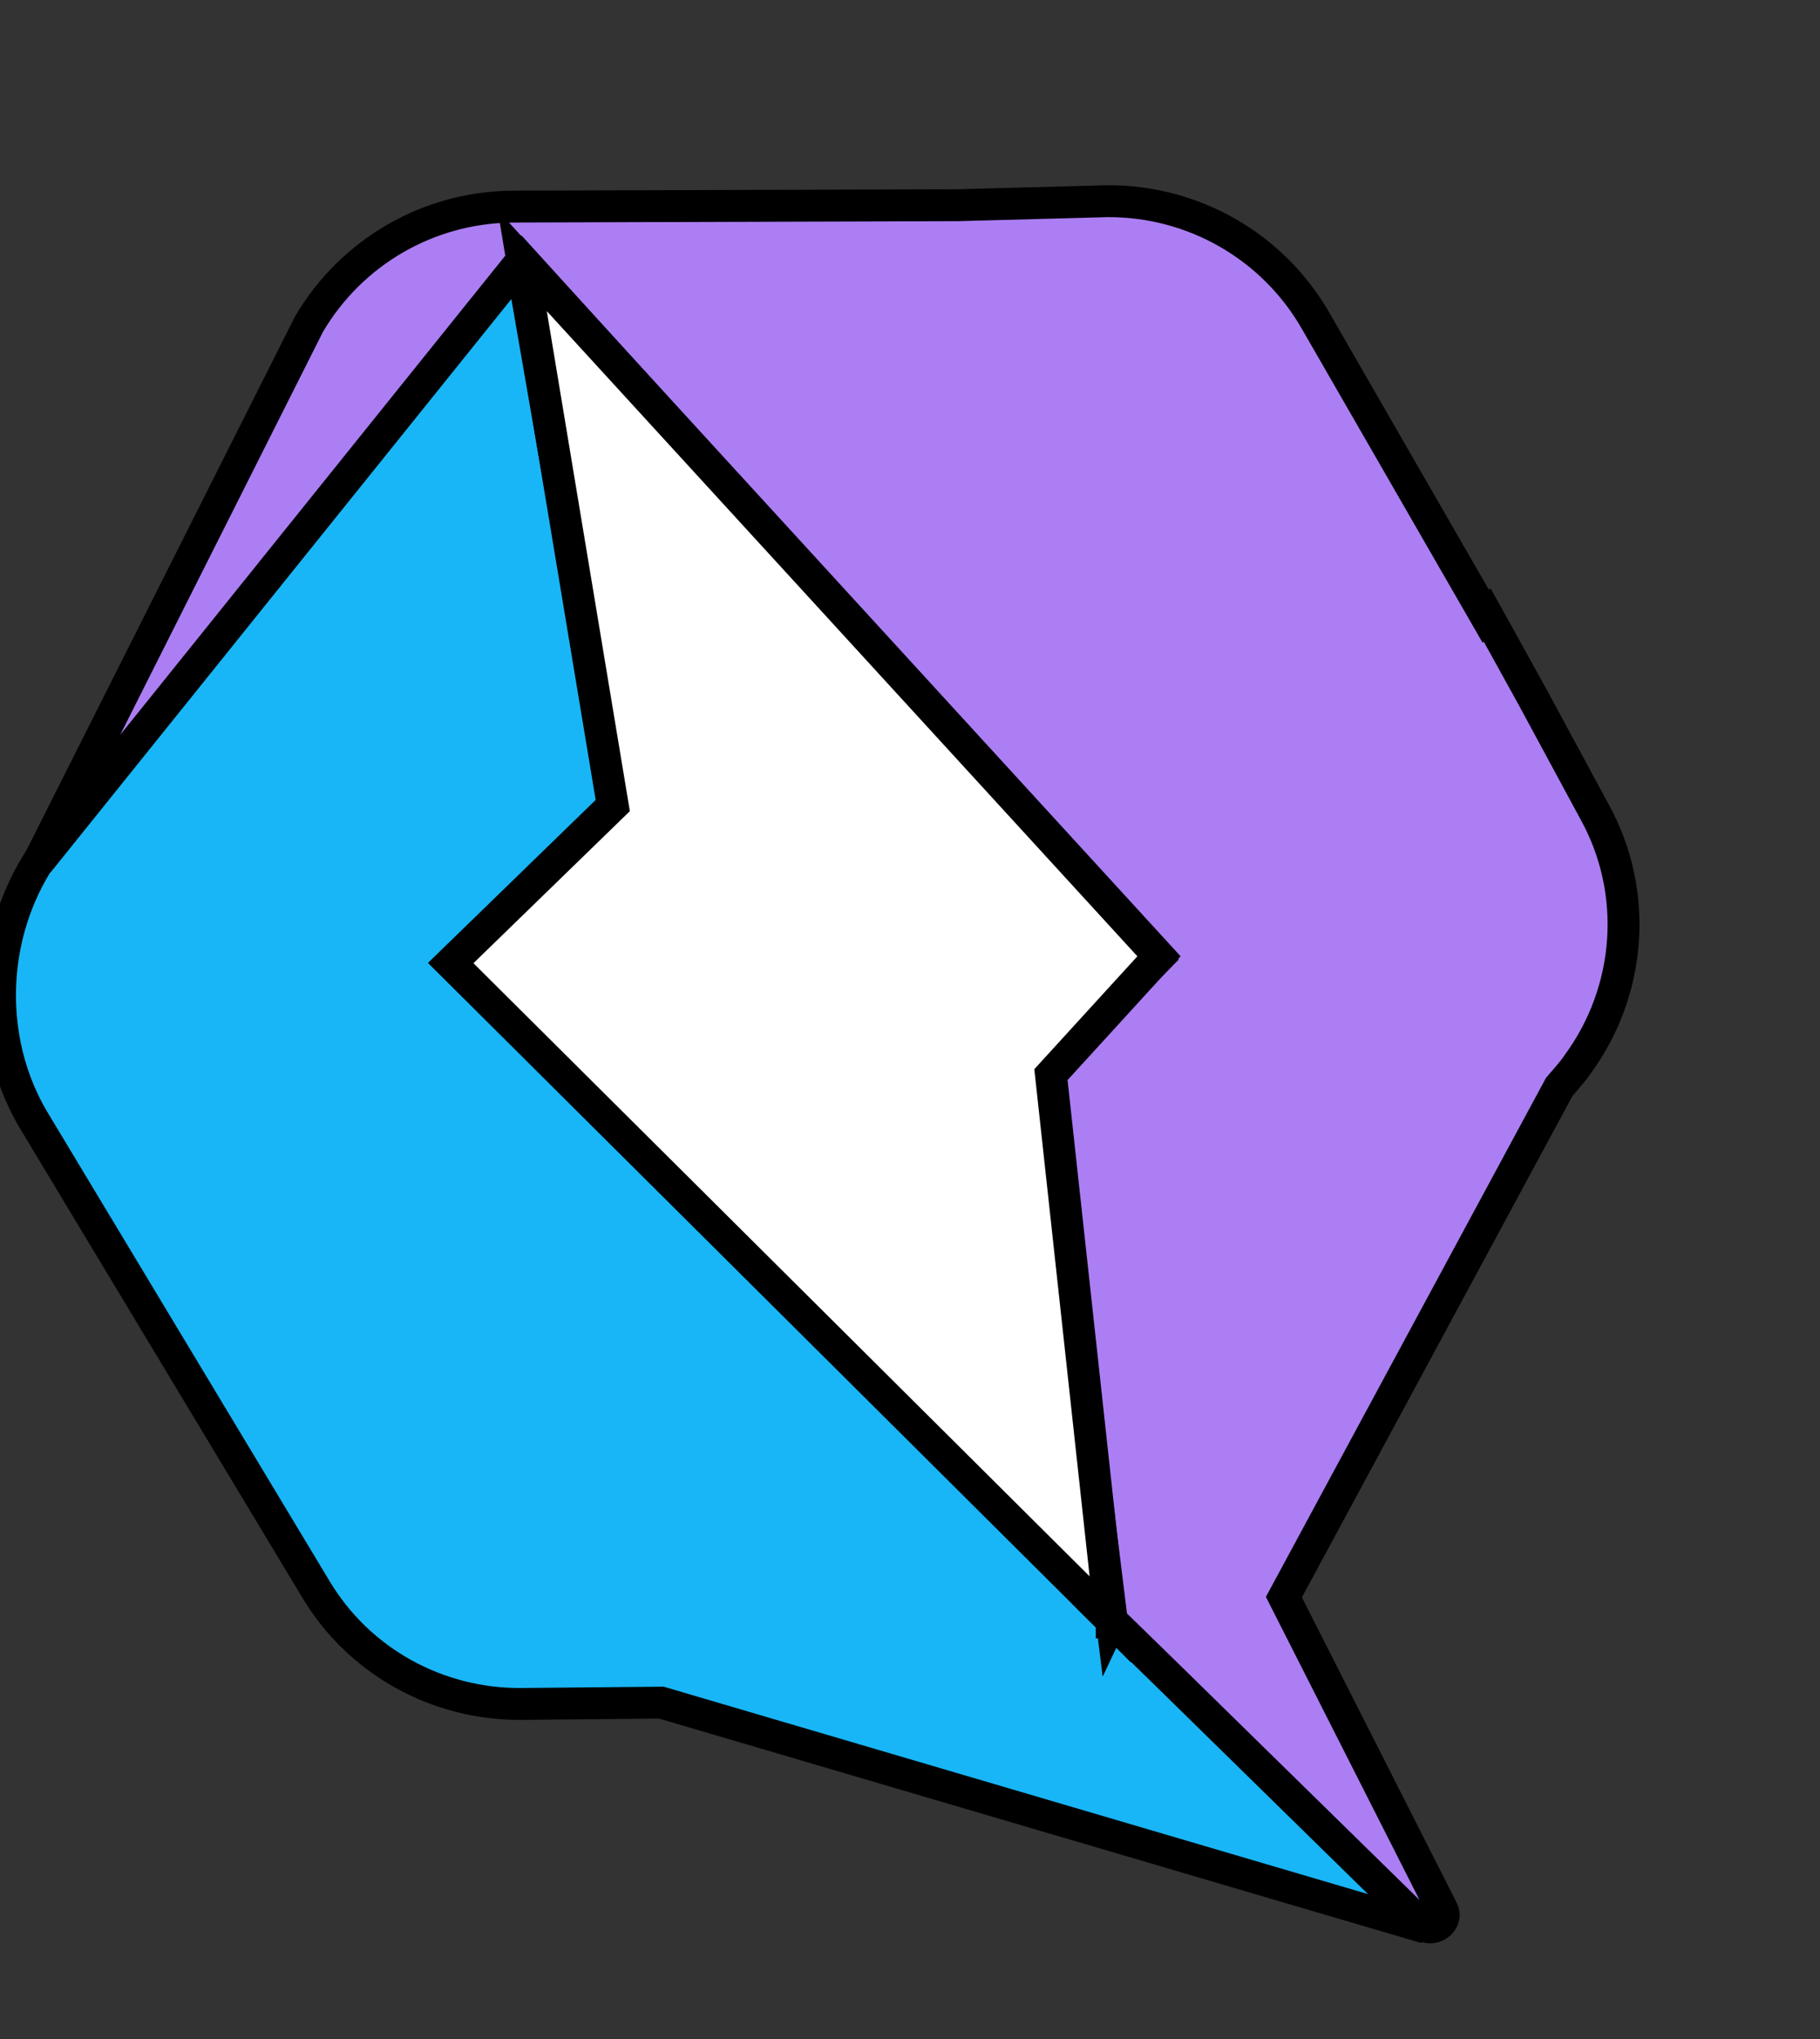 <svg width="25" height="28" viewBox="0 0 25 28" fill="none" xmlns="http://www.w3.org/2000/svg">
<rect x="0" y="0" width="25" height="28" fill="#333333" stroke="none"/>
<g clip-path="url(#clip0_412_556)">
<path d="M19.584 26.472L15.336 22.239L15.271 22.248V22.202L6.238 13.262L8.464 11.108L7.156 3.589L0.952 11.294C-0.106 12.362 -0.3 14.098 0.46 15.379L4.337 21.821C4.93 22.814 6.006 23.409 7.165 23.399L9.085 23.381L19.584 26.472Z" fill="#18B6F6" stroke="black" stroke-width="0.438"/>
<path d="M21.902 11.145L21.049 9.567L20.603 8.76L20.427 8.444L20.409 8.463L18.072 4.406C17.487 3.385 16.393 2.754 15.206 2.763L13.156 2.818L7.044 2.837C5.885 2.846 4.828 3.459 4.244 4.452L0.525 11.842L7.174 3.57L15.892 13.169L14.343 14.738L15.271 22.248L15.28 22.229V22.248H15.261L15.28 22.267L16.003 22.972L19.518 26.416C19.667 26.555 19.908 26.388 19.806 26.212L17.636 21.932L21.419 14.924L21.54 14.784C21.586 14.729 21.633 14.673 21.67 14.617C22.412 13.605 22.514 12.25 21.902 11.145Z" fill="#AC7EF4" stroke="black" stroke-width="0.438"/>
<path d="M15.92 13.132L7.174 3.58L8.417 11.062L6.191 13.225L15.252 22.239L14.436 14.757L15.92 13.132Z" fill="white" stroke="black" stroke-width="0.438"/>
</g>
<defs>
<clipPath id="clip0_412_556">
<rect width="24.062" height="28" fill="white"/>
</clipPath>
</defs>
</svg>
